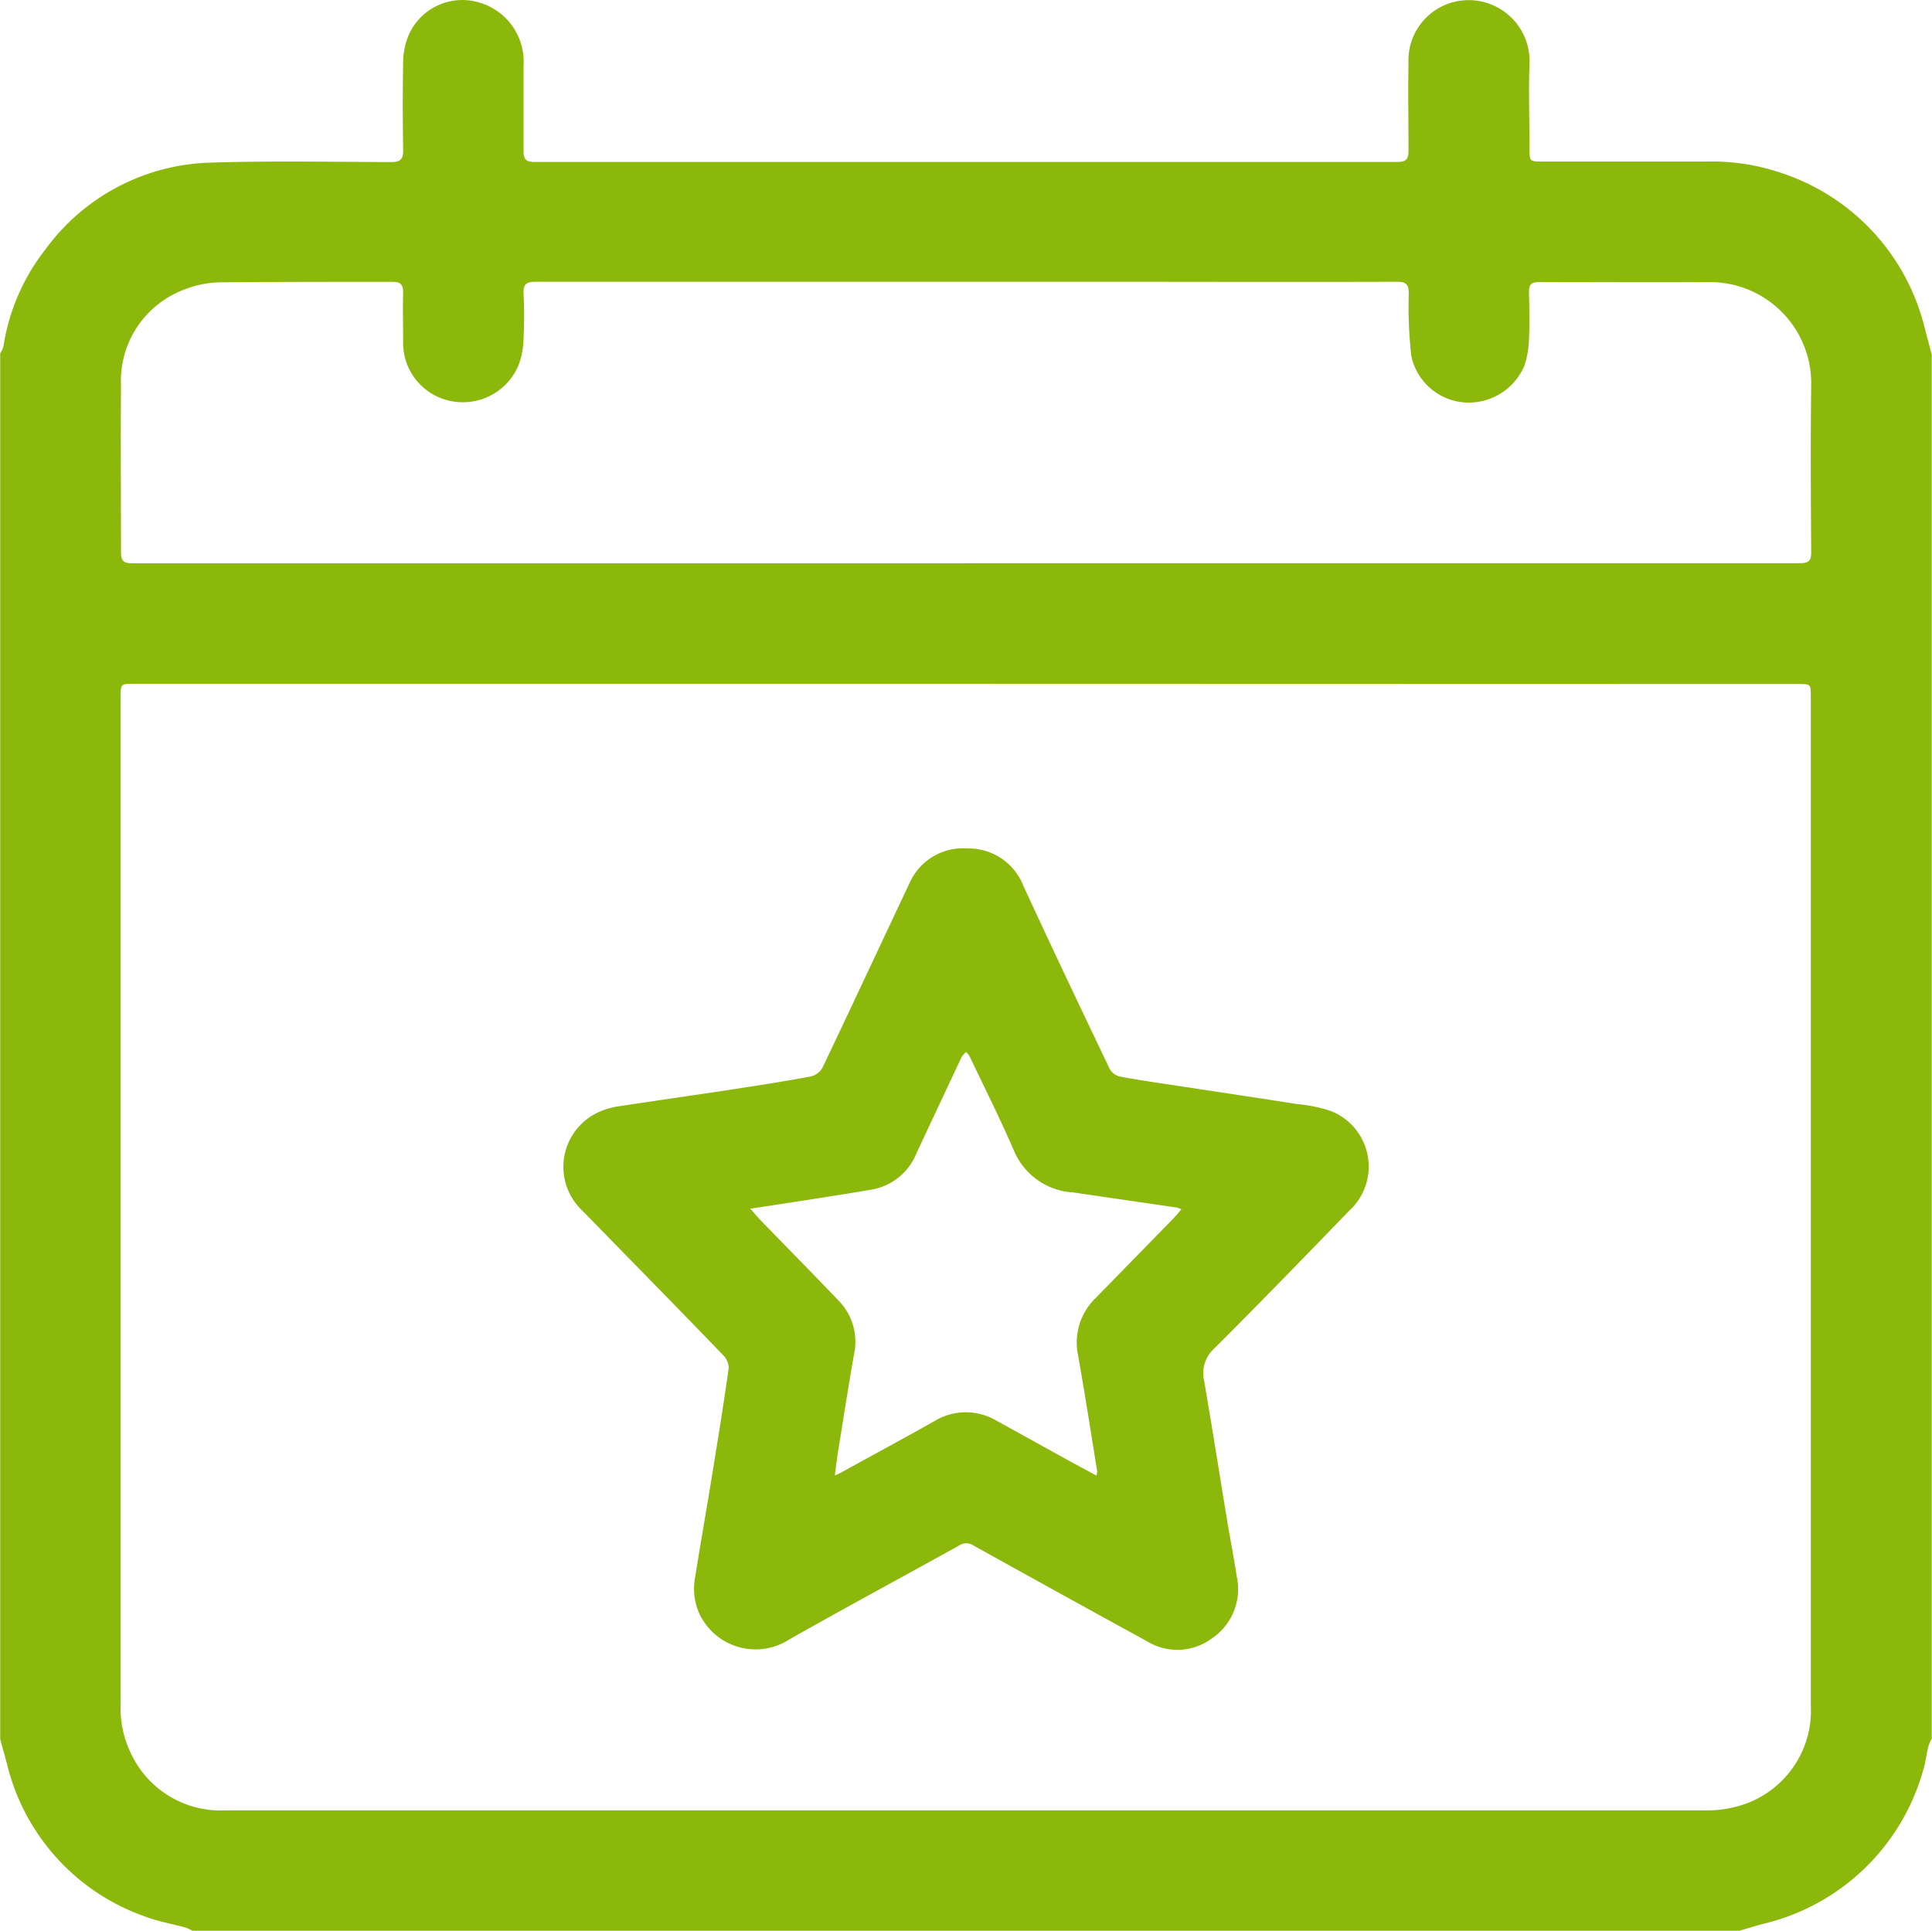 <svg xmlns="http://www.w3.org/2000/svg" width="28.007" height="27.995" viewBox="0 0 28.007 27.995">
  <path id="Path_198" data-name="Path 198" d="M350.5,890.251V870.159a.409.409,0,0,0,.046-.094,3.013,3.013,0,0,1,.608-1.41,3.062,3.062,0,0,1,2.391-1.26c.874-.028,1.749-.011,2.624-.008.133,0,.174-.044.172-.174-.006-.415-.008-.829,0-1.243a1.051,1.051,0,0,1,.07-.4.848.848,0,0,1,.994-.507.893.893,0,0,1,.682.922v1.244c0,.12.038.156.158.156h12.509c.131,0,.162-.046.161-.167,0-.423-.008-.847,0-1.271a.871.871,0,0,1,.755-.9.882.882,0,0,1,.992.756.991.991,0,0,1,.008.144c-.017.418,0,.838,0,1.257,0,.17.006.175.179.175h2.393a3.12,3.12,0,0,1,1.1.173A3.153,3.153,0,0,1,378.4,869.8c.034.126.067.252.1.377v20.064a.762.762,0,0,0-.05.122c-.028.114-.04.233-.076.345a3.166,3.166,0,0,1-2.316,2.221c-.116.031-.231.067-.347.1H353.286a.692.692,0,0,0-.1-.046c-.2-.055-.409-.091-.6-.165a3.119,3.119,0,0,1-1.99-2.216C350.567,890.491,350.531,890.371,350.5,890.251Zm14-15.3h-12.06c-.194,0-.194,0-.194.192v14.61a1.486,1.486,0,0,0,.141.688,1.435,1.435,0,0,0,1.37.843h21.437a1.7,1.7,0,0,0,.562-.08,1.436,1.436,0,0,0,.991-1.445V875.135c0-.181,0-.181-.19-.181Zm0-1.749h12.086c.13,0,.168-.032.167-.165-.006-.806-.011-1.613,0-2.419a1.468,1.468,0,0,0-1.443-1.491h-.01c-.834.005-1.668,0-2.5,0-.111,0-.14.044-.138.147.005.227.009.456,0,.683a1.36,1.36,0,0,1-.068.385.877.877,0,0,1-.846.531.852.852,0,0,1-.792-.674,6.3,6.3,0,0,1-.037-.9c0-.136-.033-.178-.174-.177-1.481.005-2.962,0-4.443,0H358.26c-.143,0-.179.043-.173.178.011.214.01.429,0,.642a1.2,1.2,0,0,1-.062.361.873.873,0,0,1-.919.56.859.859,0,0,1-.765-.869c0-.236-.007-.474,0-.71,0-.117-.03-.161-.153-.161-.82,0-1.641,0-2.461.007a1.489,1.489,0,0,0-.545.1,1.412,1.412,0,0,0-.931,1.39c-.006.806,0,1.613,0,2.419,0,.133.038.165.168.164l12.078,0Zm.023,4.136a.85.85,0,0,1,.806.535c.41.89.831,1.774,1.253,2.658a.233.233,0,0,0,.149.114c.3.056.611.1.917.146.549.084,1.1.166,1.646.252a2.182,2.182,0,0,1,.491.1.865.865,0,0,1,.278,1.44c-.649.67-1.3,1.342-1.959,2a.484.484,0,0,0-.15.481c.115.668.22,1.338.33,2.006.045.274.1.546.141.82a.862.862,0,0,1-.359.9.84.84,0,0,1-.94.043q-1.26-.69-2.515-1.388a.188.188,0,0,0-.213,0c-.821.457-1.647.9-2.466,1.365a.9.9,0,0,1-1.242-.278q-.023-.035-.042-.072a.881.881,0,0,1-.078-.532c.078-.494.166-.987.246-1.481.085-.525.171-1.05.245-1.578a.28.28,0,0,0-.089-.193c-.674-.7-1.353-1.389-2.029-2.083a.871.871,0,0,1,.262-1.445,1.033,1.033,0,0,1,.25-.07c.531-.081,1.062-.157,1.593-.237.4-.061.81-.123,1.213-.2a.267.267,0,0,0,.163-.133c.425-.892.843-1.789,1.265-2.683A.846.846,0,0,1,364.52,877.338Zm-3.149,5.223c.058.065.094.11.134.152.38.392.763.781,1.141,1.176a.851.851,0,0,1,.229.778c-.082.47-.156.942-.232,1.414-.017.109-.03.218-.047.347a.915.915,0,0,0,.1-.047c.445-.245.893-.487,1.336-.736a.873.873,0,0,1,.9-.015l1.086.6.37.2a.267.267,0,0,0,.011-.063c-.091-.561-.178-1.123-.277-1.683a.894.894,0,0,1,.251-.824l1.135-1.162c.036-.037.069-.079.112-.129a.522.522,0,0,0-.069-.025l-1.5-.219a.991.991,0,0,1-.856-.6c-.2-.462-.426-.912-.642-1.367a.4.4,0,0,0-.054-.07.46.46,0,0,0-.065.074q-.327.695-.653,1.391a.857.857,0,0,1-.646.53c-.309.054-.62.1-.93.15Z" transform="translate(-350.497 -865.037)" fill="#8cb80c"/>
</svg>
